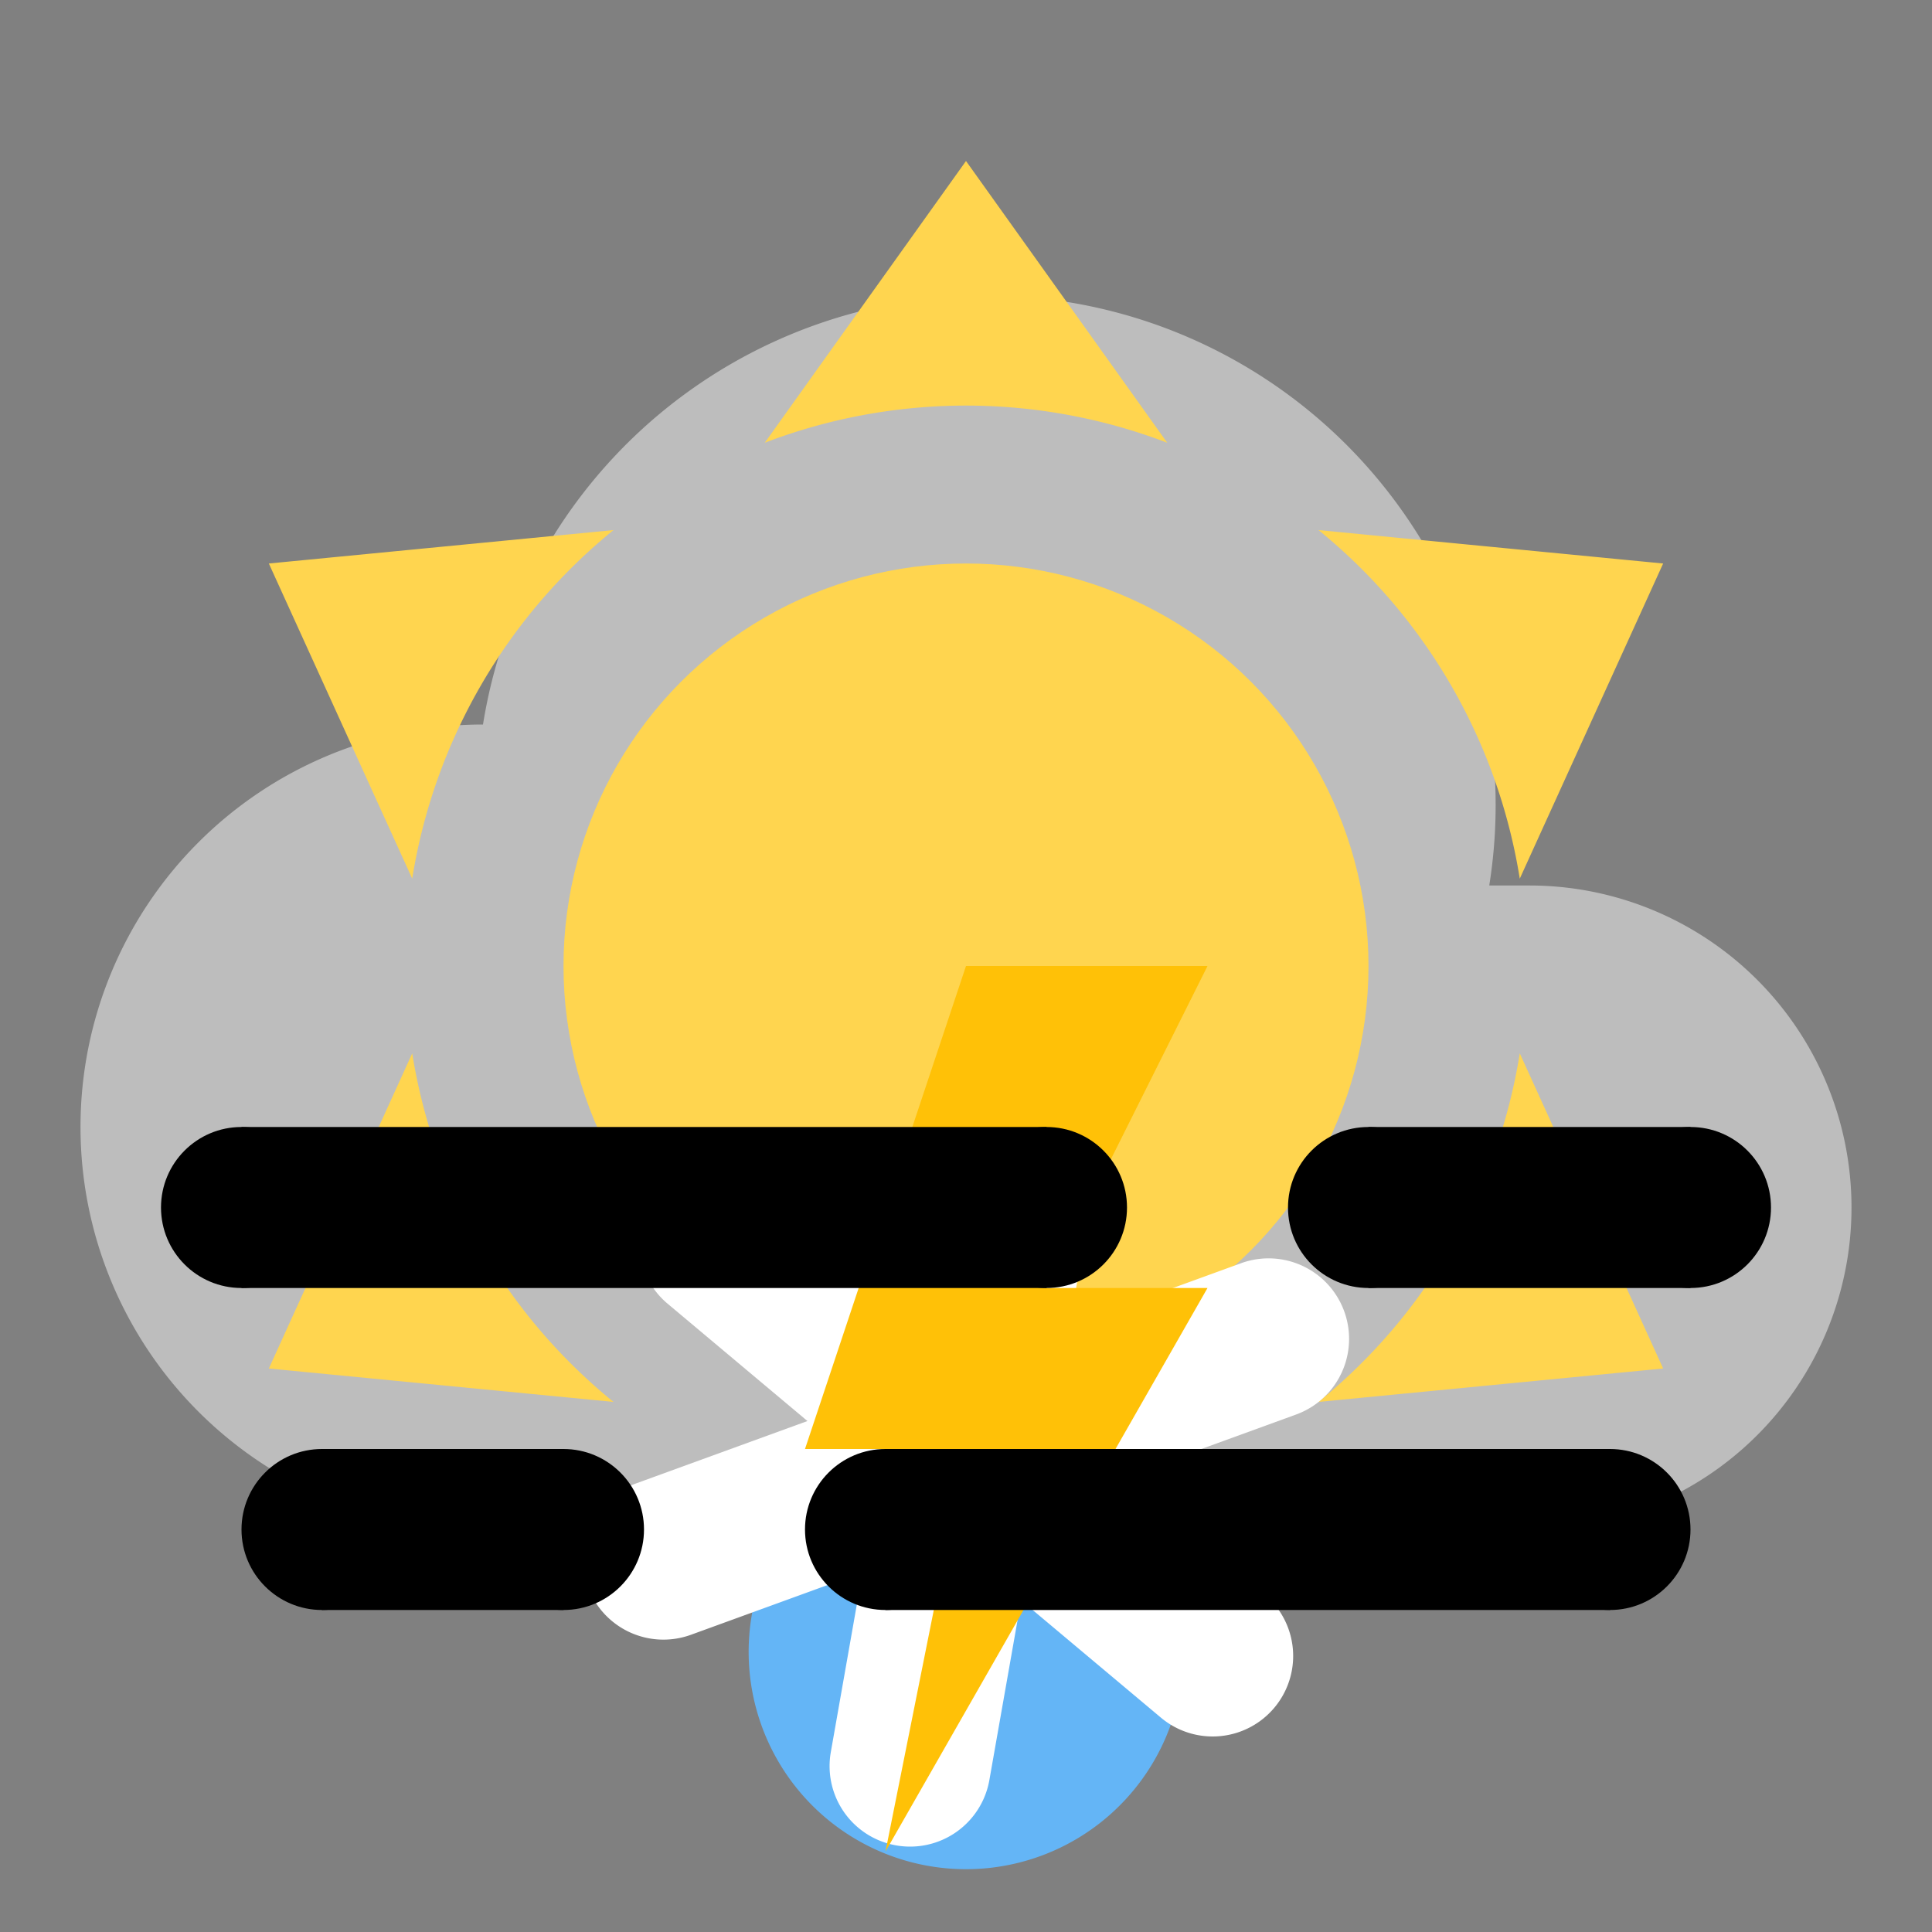 <?xml version="1.0" encoding="UTF-8" standalone="no"?>
<svg
    xmlns="http://www.w3.org/2000/svg"
    xmlns:xlink="http://www.w3.org/1999/xlink"
    viewBox="0 0 24 24"
    version="1.1">

    <rect x="0" y="0" width="24" height="24" fill="#808080" stroke="none"/>

    <g id="cloud">
        <path
            style="fill:#BDBDBD"
            d="M 6,19
               A 5,5 0 0,1 6,9
               A 6,6 0 0,1 18.5,11
               H 19
               A 4,4 0 0,1 19,19
               Z" />
    </g>

    <g id="sun">
        <circle
            style="fill:#ffd54f"
            id="sphere"
            cx="12"
            cy="12"
            r="5" />

        <path
            d="M 12,2
               L 14.5,5.5
               A 7,7 0 0,0 9.5,5.5
               Z"
            id="sunbeam"
            fill="#ffd54f" />

        <use transform="rotate(60,12,12)" xlink:href="#sunbeam" />
        <use transform="rotate(120,12,12)" xlink:href="#sunbeam" />
        <use transform="rotate(180,12,12)" xlink:href="#sunbeam" />
        <use transform="rotate(240,12,12)" xlink:href="#sunbeam" />
        <use transform="rotate(300,12,12)" xlink:href="#sunbeam" />
    </g>

    <g id="droplet">
        <path
            style="fill:#64b5f6"
            d="M 12,15
               L 14.5,19.5
               A 2.7,2.7 0 1,1 9.5,19.5
               Z" />
    </g>

    <g
        id="snowflake"
        transform="rotate(10,12,18)">
        <path
            fill="#ffffff"
            id="snowflake_branch"
            d="M 11,14
               A 1,1 0 0,1 13,14
               V 22
               A 1,1 0 0,1 11,22
               Z" />
        <use transform="rotate(60,12,18)" xlink:href="#snowflake_branch" />
        <use transform="rotate(120,12,18)" xlink:href="#snowflake_branch" />
    </g>

    <g id="lightning">
        <path
            style="fill:#FFC107"
            d="M 12,12
               H 15
               L 13,16
               H 15
               L 11,23
               L 12,18
               H 10
               Z" />
    </g>

    <g id="haze">
        <circle cx="3" cy="15" r="1" />
        <rect x="3" y="14" width="10" height="2" />
        <circle cx="13" cy="15" r="1" />

        <circle cx="17" cy="15" r="1" />
        <rect x="17" y="14" width="4" height="2" />
        <circle cx="21" cy="15" r="1" />

        <circle cx="4" cy="19" r="1" />
        <rect x="4" y="18" width="3" height="2" />
        <circle cx="7" cy="19" r="1" />

        <circle cx="11" cy="19" r="1" />
        <rect x="11" y="18" width="9" height="2" />
        <circle cx="20" cy="19" r="1" />
    </g>
</svg>
